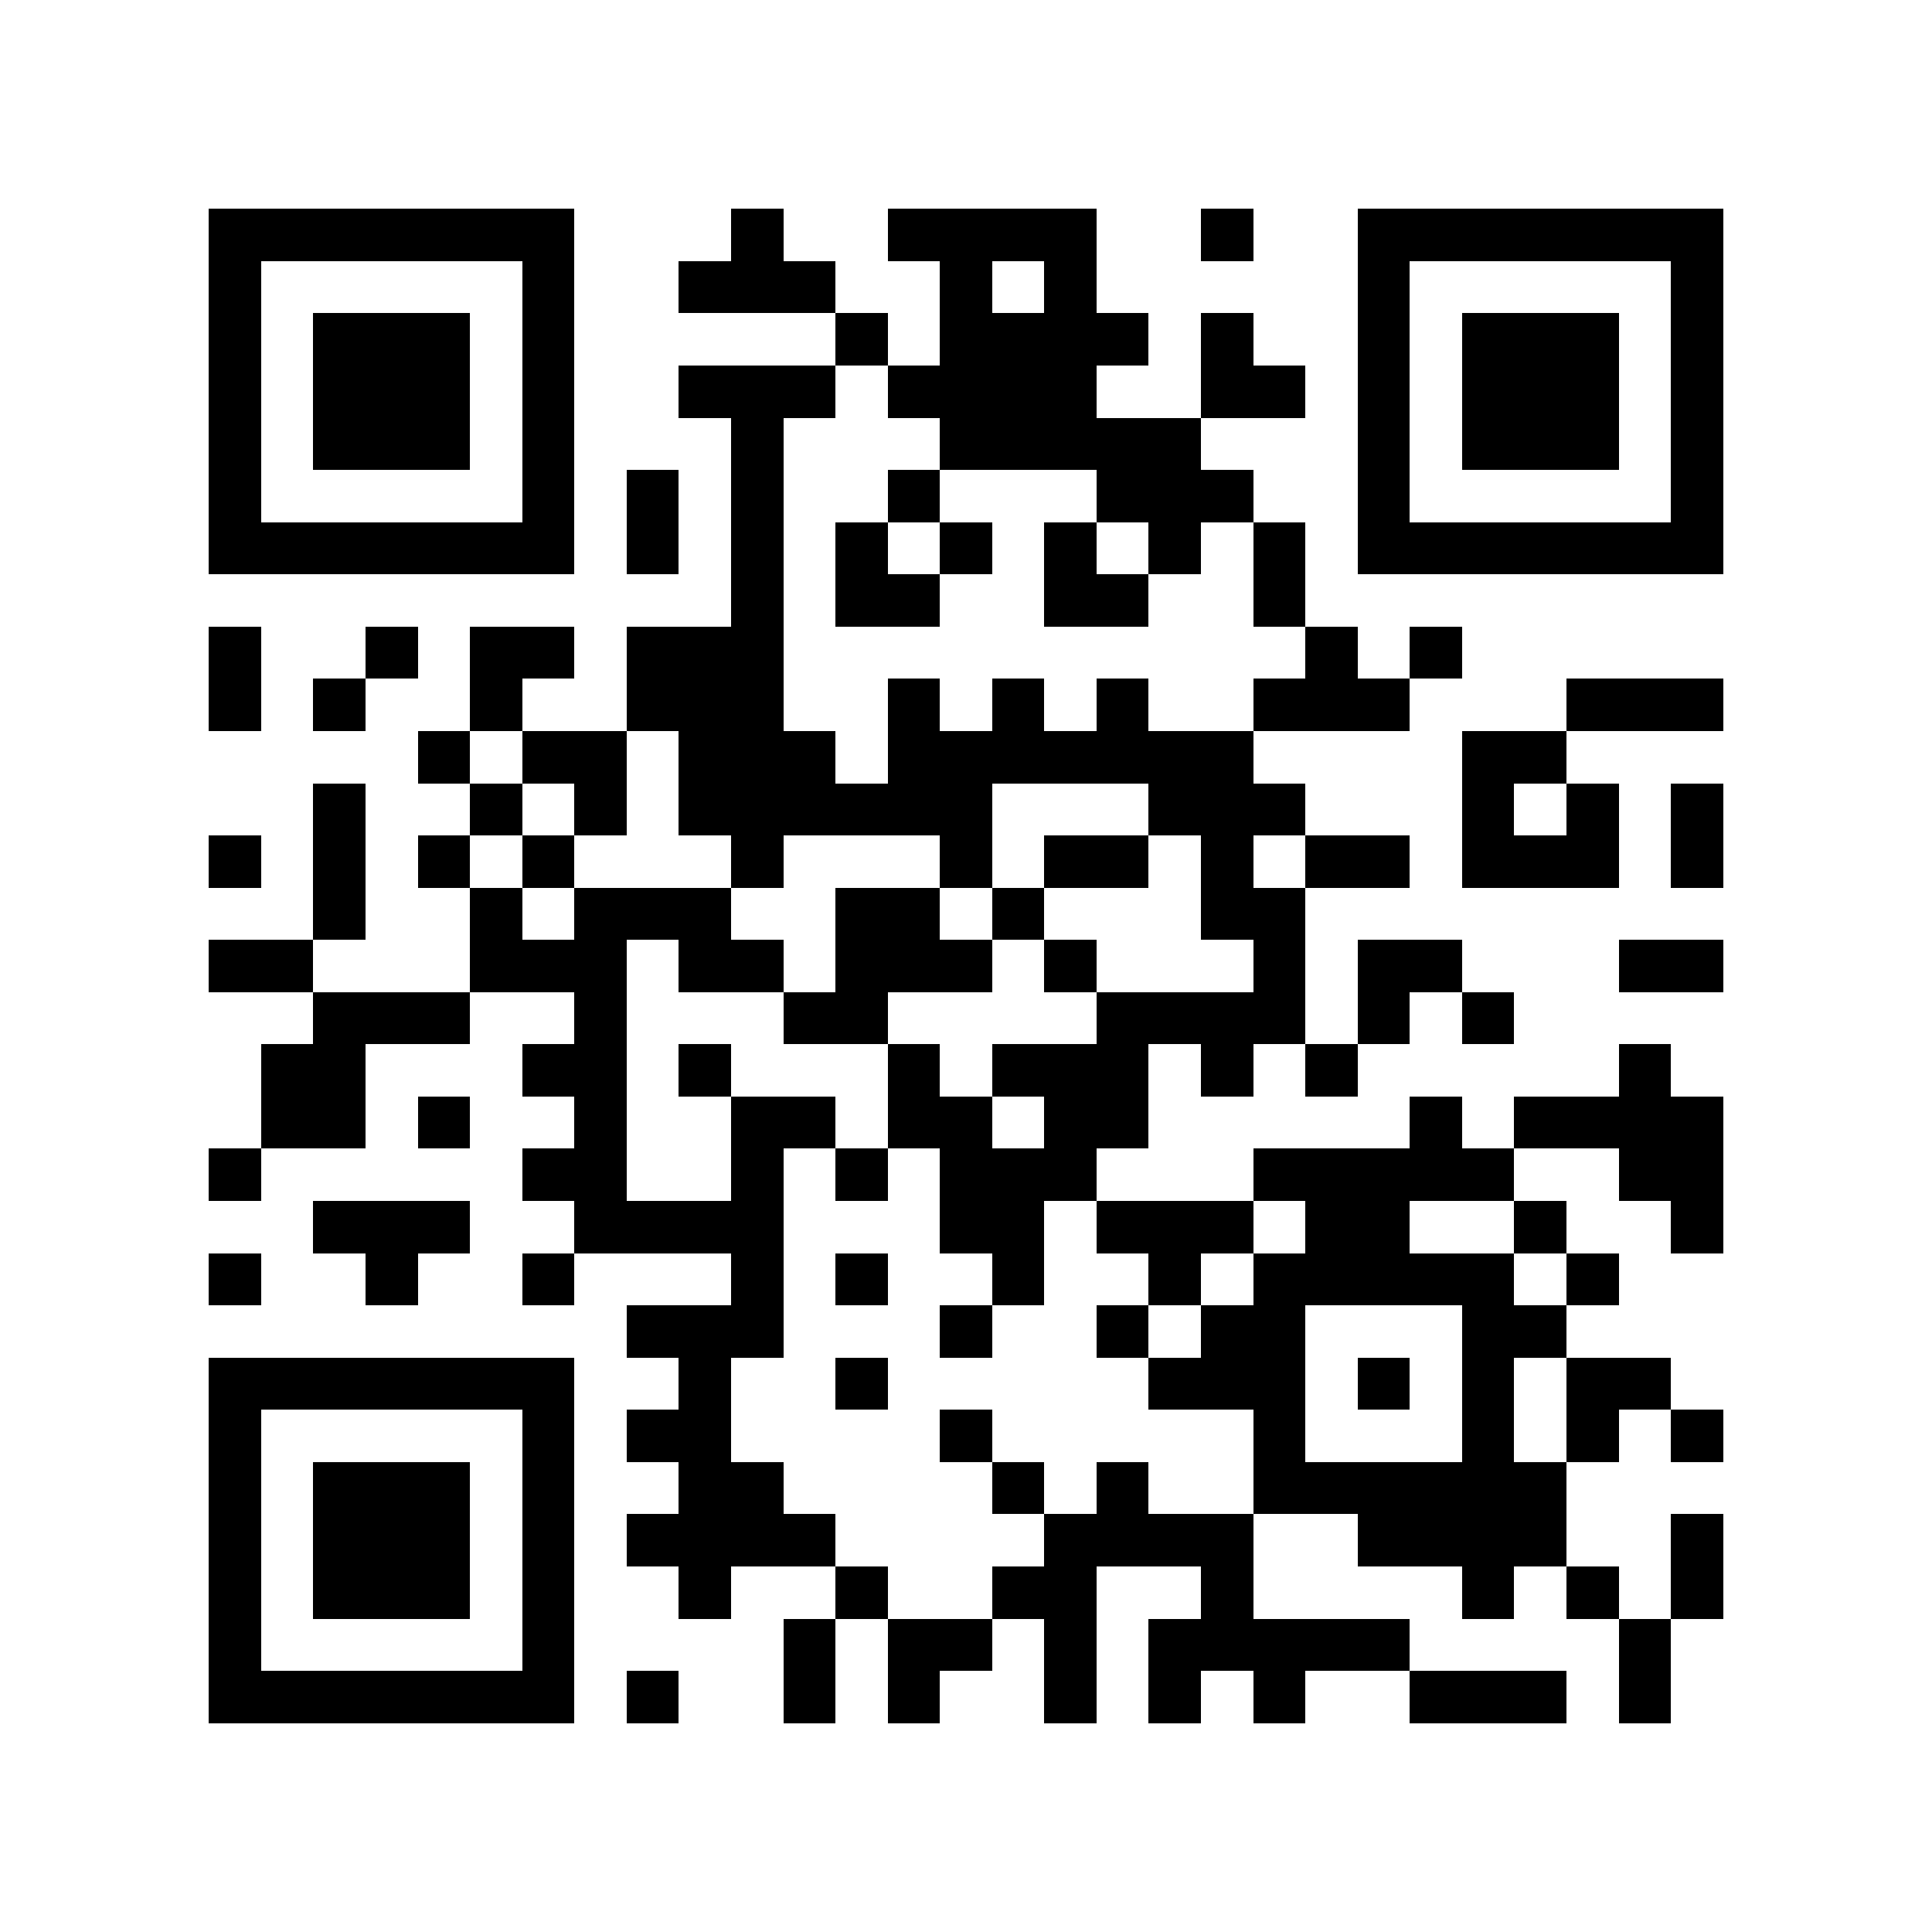 <?xml version="1.0" encoding="utf-8"?><!DOCTYPE svg PUBLIC "-//W3C//DTD SVG 1.1//EN" "http://www.w3.org/Graphics/SVG/1.1/DTD/svg11.dtd"><svg xmlns="http://www.w3.org/2000/svg" viewBox="0 0 37 37" shape-rendering="crispEdges"><path fill="#ffffff" d="M0 0h37v37H0z"/><path stroke="#000000" d="M4 4.5h7m3 0h1m2 0h4m2 0h1m2 0h7M4 5.5h1m5 0h1m2 0h3m2 0h1m1 0h1m5 0h1m5 0h1M4 6.5h1m1 0h3m1 0h1m5 0h1m1 0h4m1 0h1m2 0h1m1 0h3m1 0h1M4 7.5h1m1 0h3m1 0h1m2 0h3m1 0h4m2 0h2m1 0h1m1 0h3m1 0h1M4 8.5h1m1 0h3m1 0h1m3 0h1m3 0h5m3 0h1m1 0h3m1 0h1M4 9.5h1m5 0h1m1 0h1m1 0h1m2 0h1m3 0h3m2 0h1m5 0h1M4 10.5h7m1 0h1m1 0h1m1 0h1m1 0h1m1 0h1m1 0h1m1 0h1m1 0h7M14 11.5h1m1 0h2m2 0h2m2 0h1M4 12.5h1m2 0h1m1 0h2m1 0h3m10 0h1m1 0h1M4 13.5h1m1 0h1m2 0h1m2 0h3m2 0h1m1 0h1m1 0h1m2 0h3m3 0h3M8 14.5h1m1 0h2m1 0h3m1 0h7m4 0h2M6 15.5h1m2 0h1m1 0h1m1 0h6m3 0h3m3 0h1m1 0h1m1 0h1M4 16.5h1m1 0h1m1 0h1m1 0h1m3 0h1m3 0h1m1 0h2m1 0h1m1 0h2m1 0h3m1 0h1M6 17.5h1m2 0h1m1 0h3m2 0h2m1 0h1m3 0h2M4 18.5h2m3 0h3m1 0h2m1 0h3m1 0h1m3 0h1m1 0h2m3 0h2M6 19.5h3m2 0h1m3 0h2m4 0h4m1 0h1m1 0h1M5 20.5h2m3 0h2m1 0h1m3 0h1m1 0h3m1 0h1m1 0h1m5 0h1M5 21.5h2m1 0h1m2 0h1m2 0h2m1 0h2m1 0h2m5 0h1m1 0h4M4 22.5h1m5 0h2m2 0h1m1 0h1m1 0h3m3 0h5m2 0h2M6 23.5h3m2 0h4m3 0h2m1 0h3m1 0h2m2 0h1m2 0h1M4 24.5h1m2 0h1m2 0h1m3 0h1m1 0h1m2 0h1m2 0h1m1 0h5m1 0h1M12 25.5h3m3 0h1m2 0h1m1 0h2m3 0h2M4 26.5h7m2 0h1m2 0h1m5 0h3m1 0h1m1 0h1m1 0h2M4 27.5h1m5 0h1m1 0h2m4 0h1m5 0h1m3 0h1m1 0h1m1 0h1M4 28.5h1m1 0h3m1 0h1m2 0h2m4 0h1m1 0h1m2 0h6M4 29.5h1m1 0h3m1 0h1m1 0h4m4 0h4m2 0h4m2 0h1M4 30.5h1m1 0h3m1 0h1m2 0h1m2 0h1m2 0h2m2 0h1m4 0h1m1 0h1m1 0h1M4 31.5h1m5 0h1m4 0h1m1 0h2m1 0h1m1 0h5m4 0h1M4 32.5h7m1 0h1m2 0h1m1 0h1m2 0h1m1 0h1m1 0h1m2 0h3m1 0h1"/></svg>
